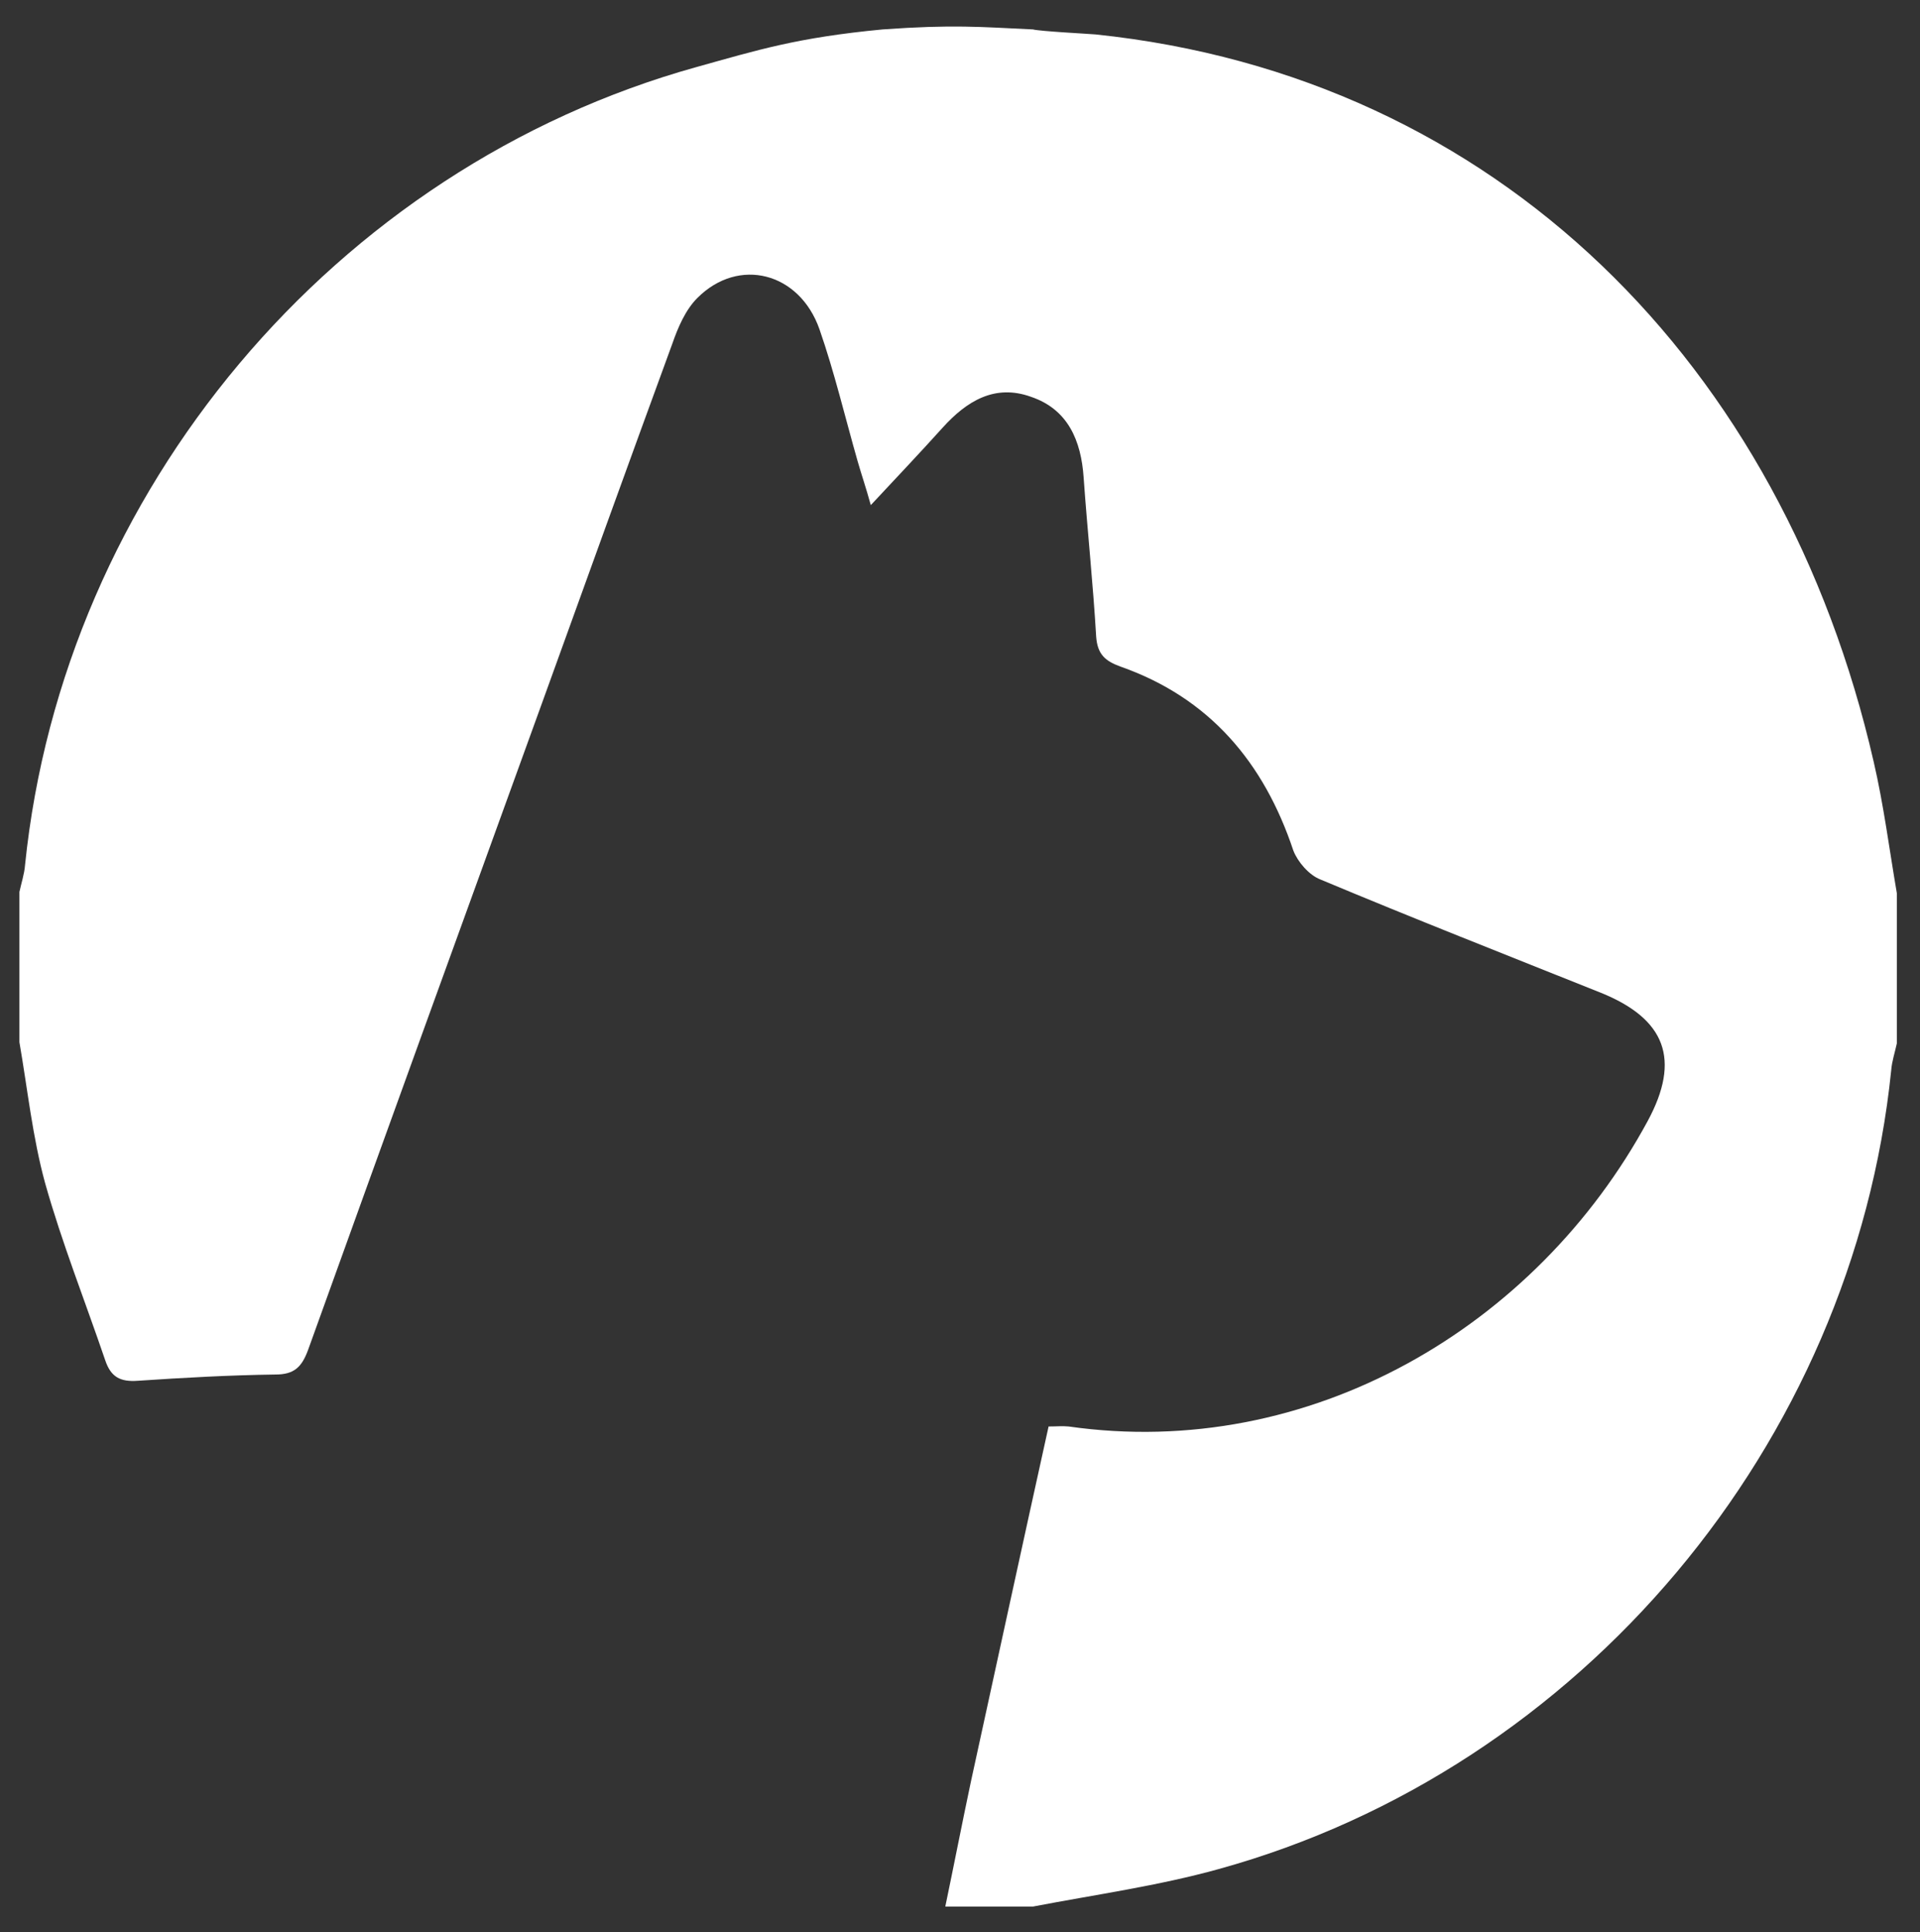 <?xml version="1.0" encoding="utf-8"?>
<!-- Generator: Adobe Illustrator 22.1.0, SVG Export Plug-In . SVG Version: 6.00 Build 0)  -->
<svg version="1.1" id="Capa_1" xmlns="http://www.w3.org/2000/svg" xmlns:xlink="http://www.w3.org/1999/xlink" x="0px" y="0px"
	 viewBox="0 0 306.7 308.7" style="enable-background:new 0 0 306.7 308.7;" xml:space="preserve">
<rect x="0" y="0" width="306.7" height="308.7" fill="#333333" stroke="none"/>
<style type="text/css">
	.st0{fill:#FFFFFF;}
</style>
<path class="st0" d="M141,4.7c11.2-0.8,15.5-0.4,24,0c1.1,0.3,8.9,0.7,10,0.8c64.3,6.7,109.8,52.9,124.3,116.2
	c1.6,6.9,2.5,14,3.7,21c0,8,0,16,0,24c-0.3,1.4-0.8,2.9-0.9,4.3c-6.1,59.7-49.5,111.6-107.4,127.6c-9.7,2.7-19.8,4.1-29.7,6
	c-4.7,0-9.3,0-14,0c1.4-6.7,2.7-13.4,4.1-20c4.1-18.8,8.2-37.7,12.4-56.7c1.3,0,2.2-0.1,3.2,0c38.5,5.5,74.7-15.9,92.5-48.8
	c5.3-9.8,2.9-16.3-7.5-20.5c-15-6-30-11.9-44.8-18.1c-1.8-0.7-3.6-2.8-4.3-4.6c-4.7-14.1-13.4-24.4-27.6-29.4
	c-2.5-0.9-3.7-2-3.9-4.8c-0.5-8.5-1.4-16.9-2-25.4c-0.4-5.9-2.5-10.9-8.4-12.9c-5.8-2.1-10.3,0.7-14.1,4.9c-3.6,4-7.3,7.9-11.5,12.4
	c-0.8-2.9-1.5-4.9-2.1-7c-2-7-3.7-14.2-6.1-21.1c-3.2-9.1-12.9-11.6-19.5-5c-1.9,1.9-3.1,4.7-4,7.3c-7.1,19.4-14.1,38.8-21.1,58.2
	c-12.4,34.2-24.8,68.4-37.1,102.6c-1,2.7-2.2,3.9-5.2,3.9c-7.3,0.1-14.6,0.5-22,1c-2.8,0.2-4.3-0.6-5.2-3.3
	c-3.2-9.4-6.9-18.7-9.6-28.3c-2-7.3-2.8-15-4.1-22.5c0-8,0-16,0-24c0.3-1.4,0.8-2.9,0.9-4.3C10.1,78.5,53.4,26.8,111.3,10.7
	C121,8,127.3,6,141,4.7z"/>
</svg>
